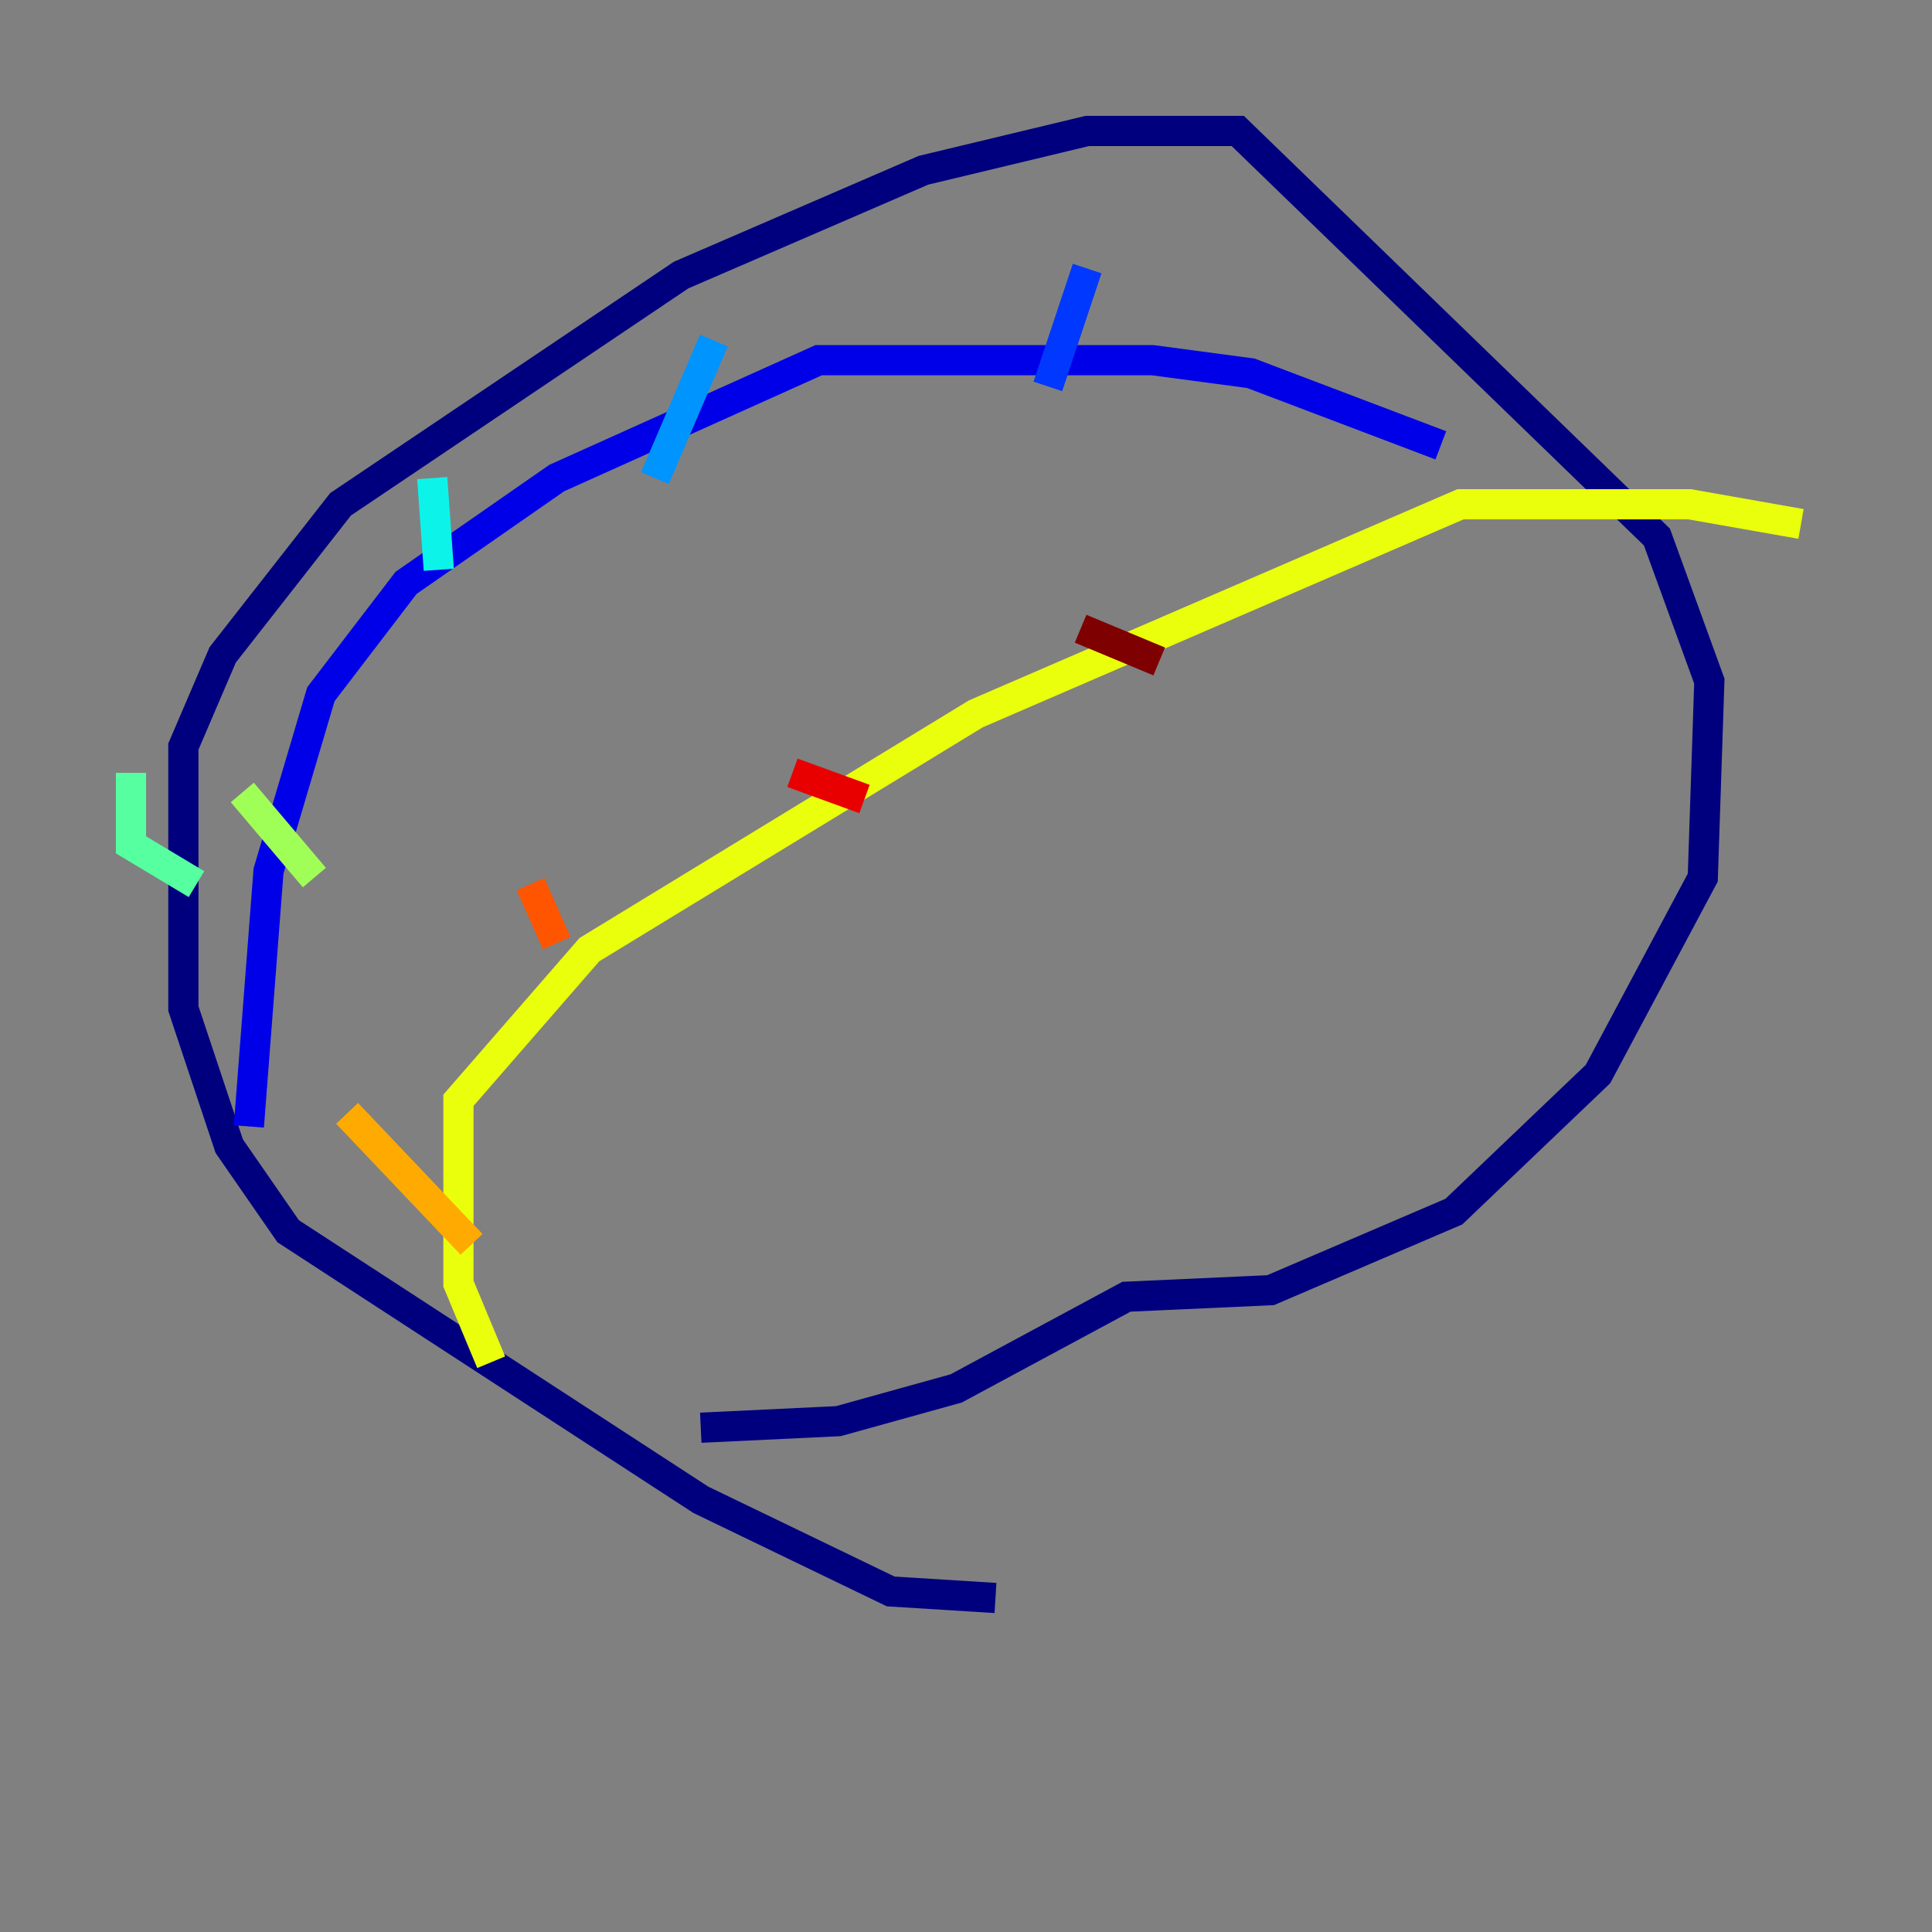 <?xml version="1.0" encoding="utf-8" ?>
<svg baseProfile="tiny" height="128" version="1.2" viewBox="0,0,128,128" width="128" xmlns="http://www.w3.org/2000/svg" xmlns:ev="http://www.w3.org/2001/xml-events" xmlns:xlink="http://www.w3.org/1999/xlink"><rect x="0" y="0" width="128" height="128" fill="#808080" stroke="none"/><defs /><polyline fill="none" points="65.953,105.871 59.01,105.437 46.427,99.363 19.091,81.573 15.186,75.932 12.149,66.82 12.149,49.464 14.752,43.39 22.563,33.41 45.125,18.224 61.18,11.281 72.027,8.678 82.007,8.678 109.776,35.58 113.248,45.125 112.814,58.142 105.871,71.159 96.325,80.271 84.176,85.478 74.63,85.912 63.349,91.986 55.539,94.156 46.427,94.59" stroke="#00007f" stroke-width="2" /><polyline fill="none" points="95.458,29.505 82.875,24.732 76.366,23.864 54.237,23.864 36.881,31.675 26.902,38.617 21.261,45.993 17.79,57.709 16.488,74.63" stroke="#0000e8" stroke-width="2" /><polyline fill="none" points="72.027,17.79 69.424,25.6" stroke="#0038ff" stroke-width="2" /><polyline fill="none" points="47.295,22.563 43.39,31.675" stroke="#0094ff" stroke-width="2" /><polyline fill="none" points="28.637,31.675 29.071,37.749" stroke="#0cf4ea" stroke-width="2" /><polyline fill="none" points="8.678,51.2 8.678,55.973 13.017,58.576" stroke="#56ffa0" stroke-width="2" /><polyline fill="none" points="16.054,52.502 20.827,58.142" stroke="#a0ff56" stroke-width="2" /><polyline fill="none" points="32.542,90.251 30.373,85.044 30.373,72.895 39.051,62.915 64.651,47.295 96.759,33.41 111.946,33.41 119.322,34.712" stroke="#eaff0c" stroke-width="2" /><polyline fill="none" points="22.997,73.763 31.241,82.441" stroke="#ffaa00" stroke-width="2" /><polyline fill="none" points="35.146,58.576 36.881,62.481" stroke="#ff5500" stroke-width="2" /><polyline fill="none" points="52.502,51.2 57.275,52.936" stroke="#e80000" stroke-width="2" /><polyline fill="none" points="71.593,41.654 76.8,43.824" stroke="#7f0000" stroke-width="2" /></svg>